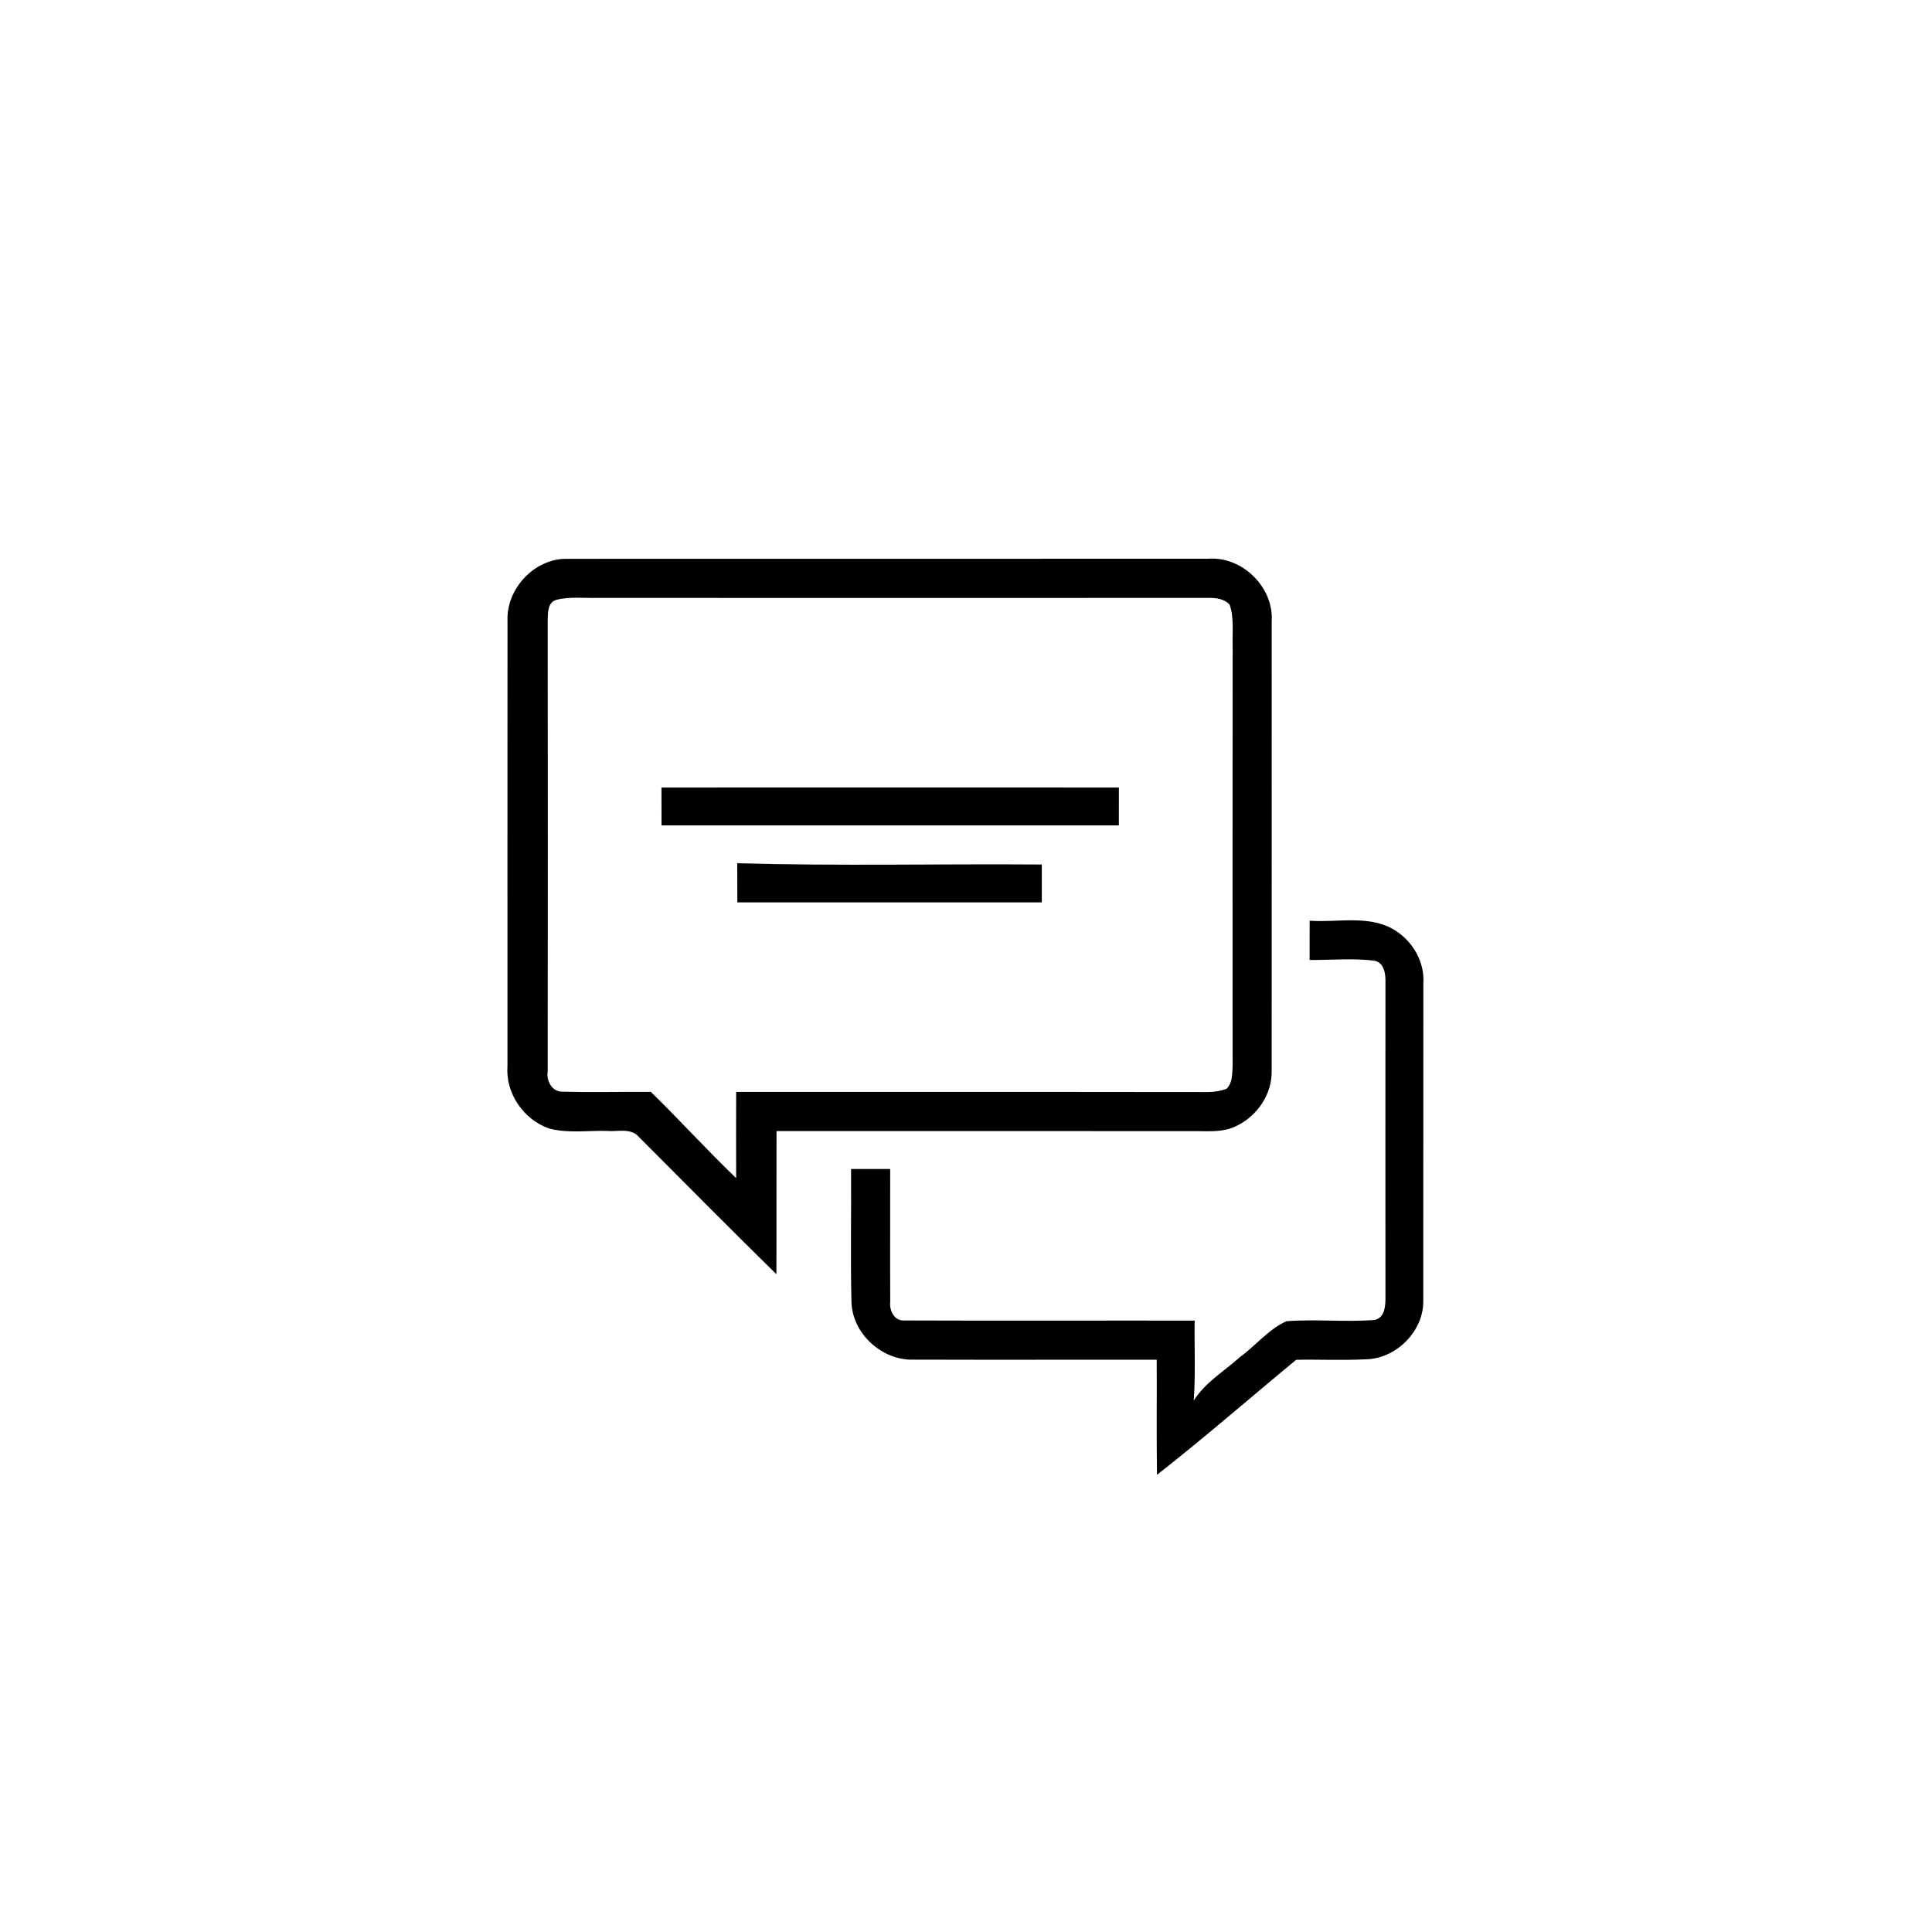 <?xml version="1.0" encoding="UTF-8"?> <svg xmlns="http://www.w3.org/2000/svg" width="395pt" height="395pt" viewBox="0 0 395 395"> <g id="#000000ff"> <path fill="#000000" opacity="1.00" d=" M 103.76 126.98 C 103.48 120.36 109.28 114.14 115.95 114.25 C 159.65 114.24 203.34 114.26 247.03 114.23 C 253.95 113.71 260.43 120.04 260.00 126.98 C 259.99 157.67 260.02 188.36 259.99 219.05 C 260.06 223.67 257.12 228.01 253.06 230.07 C 250.01 231.74 246.40 231.18 243.06 231.26 C 214.96 231.23 186.86 231.26 158.76 231.25 C 158.73 241.00 158.78 250.75 158.73 260.51 C 149.27 251.24 139.97 241.82 130.62 232.45 C 128.98 230.52 126.19 231.43 124.00 231.22 C 120.10 231.11 116.08 231.75 112.27 230.72 C 107.03 228.90 103.33 223.52 103.75 217.95 C 103.76 187.62 103.73 157.30 103.76 126.98 M 113.67 122.66 C 111.88 123.25 112.03 125.44 111.98 126.95 C 112.01 157.66 112.01 188.36 111.98 219.07 C 111.66 220.96 112.88 223.29 115.02 223.19 C 121.03 223.36 127.05 223.20 133.06 223.23 C 138.98 229.00 144.53 235.14 150.51 240.87 C 150.49 234.99 150.49 229.11 150.51 223.24 C 181.35 223.27 212.20 223.22 243.04 223.27 C 245.61 223.20 248.31 223.57 250.76 222.61 C 252.00 221.45 251.91 219.60 252.01 218.05 C 252.00 189.36 251.98 160.68 252.02 131.99 C 251.93 129.20 252.33 126.28 251.39 123.60 C 250.29 122.44 248.65 122.22 247.13 122.24 C 205.43 122.25 163.72 122.26 122.02 122.24 C 119.24 122.31 116.38 121.94 113.67 122.66 Z"></path> <path fill="#000000" opacity="1.00" d=" M 135.24 161.01 C 166.41 161.00 197.59 160.99 228.76 161.01 C 228.75 163.59 228.75 166.17 228.75 168.75 C 197.58 168.74 166.41 168.75 135.25 168.75 C 135.25 166.17 135.24 163.59 135.24 161.01 Z"></path> <path fill="#000000" opacity="1.00" d=" M 150.73 176.49 C 171.47 177.08 192.24 176.59 213.00 176.75 C 213.00 179.33 213.00 181.91 213.00 184.49 C 192.25 184.50 171.50 184.50 150.75 184.49 C 150.75 181.82 150.75 179.16 150.73 176.49 Z"></path> <path fill="#000000" opacity="1.00" d=" M 267.76 188.24 C 273.66 188.67 280.28 186.88 285.53 190.41 C 288.98 192.72 291.26 196.76 291.01 200.97 C 290.98 222.66 291.02 244.35 290.99 266.04 C 291.02 272.32 285.28 277.92 279.03 277.92 C 274.36 278.15 269.68 277.92 265.01 278.01 C 255.52 285.84 246.24 293.94 236.55 301.53 C 236.43 293.68 236.53 285.84 236.49 278.00 C 219.99 277.98 203.48 278.03 186.97 277.98 C 180.43 278.28 174.24 272.74 174.08 266.14 C 173.86 257.10 174.07 248.05 174.00 239.00 C 176.67 239.00 179.33 239.00 182.00 239.00 C 182.02 248.04 181.96 257.09 182.01 266.13 C 181.79 267.92 182.85 270.16 184.95 269.97 C 204.71 270.05 224.48 269.97 244.25 270.00 C 244.17 275.45 244.45 280.91 244.06 286.36 C 246.40 282.61 250.31 280.36 253.51 277.45 C 256.74 275.11 259.34 271.78 263.00 270.13 C 268.99 269.66 275.01 270.34 281.00 269.87 C 283.18 269.49 283.28 266.82 283.26 265.07 C 283.24 243.69 283.24 222.31 283.26 200.93 C 283.31 199.20 283.04 196.79 280.97 196.41 C 276.59 195.87 272.15 196.30 267.75 196.27 C 267.75 193.59 267.75 190.92 267.76 188.24 Z"></path> </g> </svg> 
